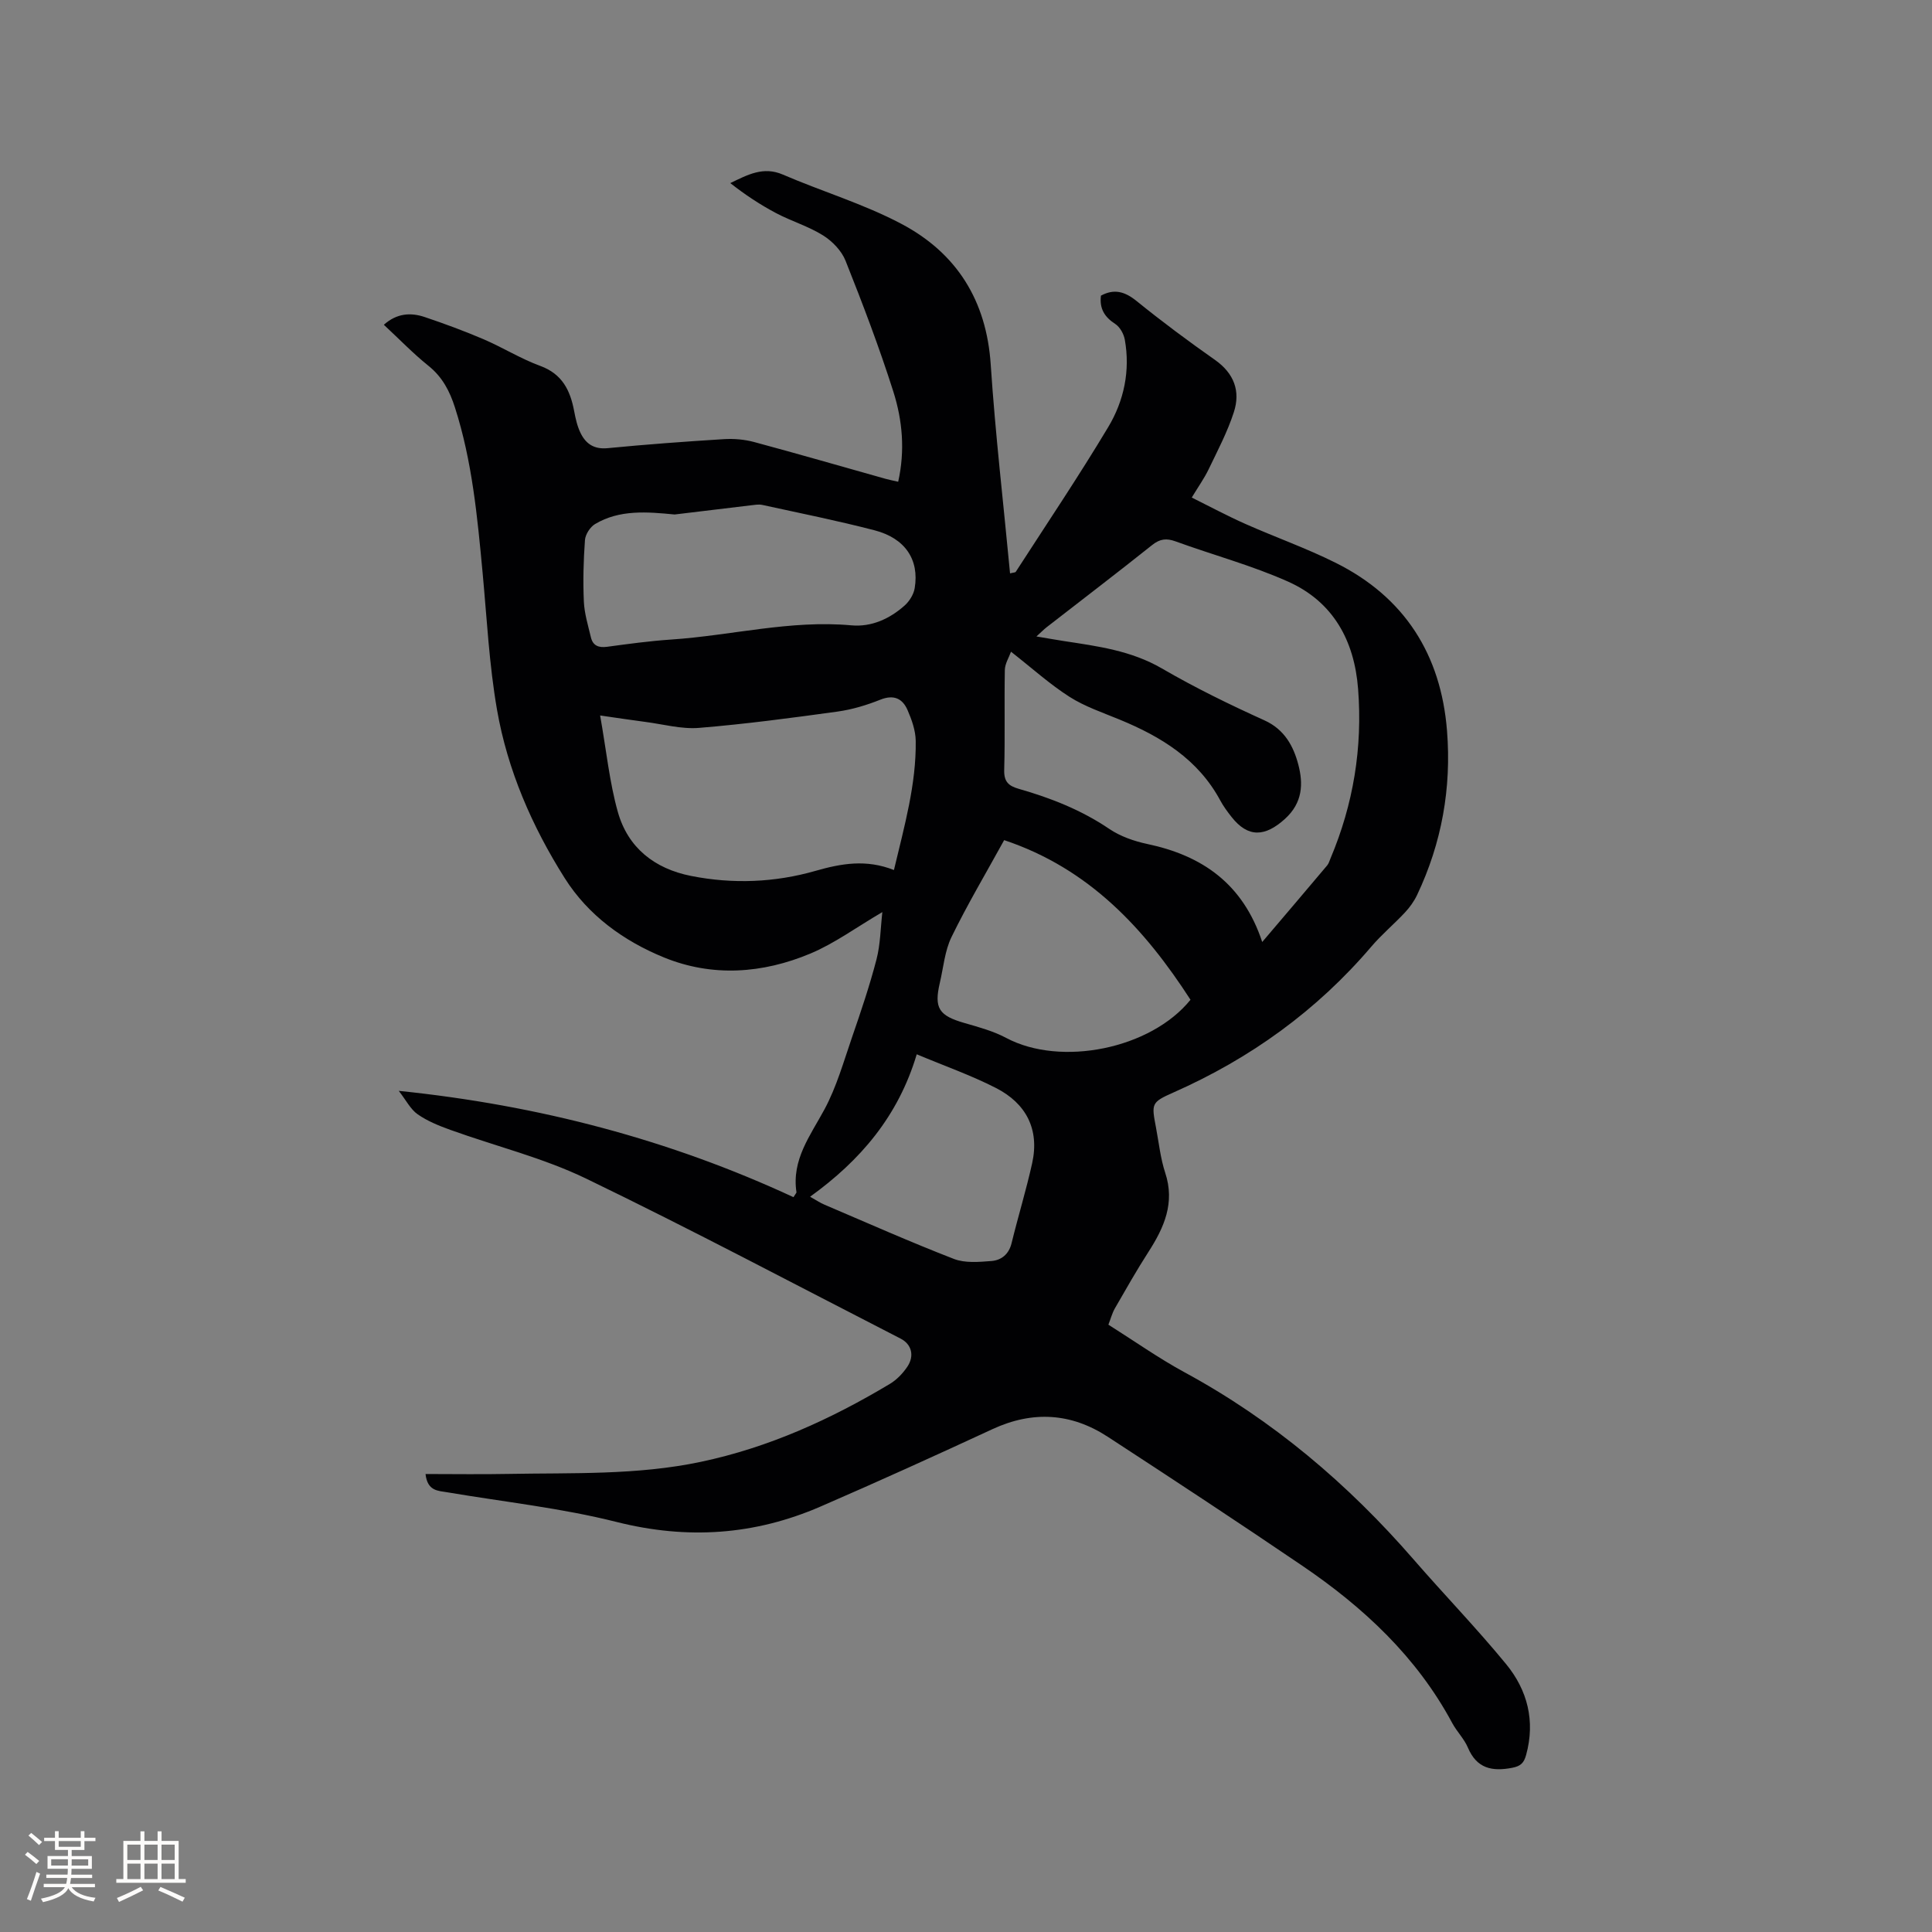 <svg enable-background="new 0 0 400 400" viewBox="0 0 400 400" xmlns="http://www.w3.org/2000/svg"><rect x="0" y="0" width="400" height="400" fill="#808080" stroke="none"/><path d="m88.1 305.18c5.89 0 11.49.09 17.09-.02 13.33-.25 26.69.29 39.9-2.5 14.08-2.97 26.91-8.81 39.15-16.14 1.4-.84 2.66-2.15 3.59-3.52 1.55-2.28.92-4.68-1.36-5.85-21.67-11.11-43.19-22.54-65.11-33.13-8.9-4.3-18.7-6.7-28.06-10.07-2.37-.85-4.78-1.82-6.82-3.24-1.49-1.04-2.4-2.91-3.92-4.86 29.09 2.99 56.16 10.15 81.72 22.01.52-.82.63-.92.62-1-1.03-6.74 2.84-11.7 5.79-17.16 2.52-4.68 3.99-9.95 5.74-15.02 1.83-5.3 3.63-10.63 5.04-16.05.81-3.12.83-6.45 1.21-9.79-5.43 3.18-9.91 6.49-14.89 8.58-9.9 4.15-20.31 4.91-30.37.79-8.3-3.4-15.63-8.69-20.5-16.4-6.77-10.72-11.84-22.35-14.02-34.87-1.63-9.37-2.1-18.95-2.99-28.45-1.08-11.51-2.15-23-5.71-34.1-1.09-3.41-2.6-6.33-5.49-8.65-3.2-2.57-6.06-5.55-9.24-8.5 2.68-2.39 5.54-2.58 8.46-1.6 4.1 1.38 8.17 2.88 12.15 4.58 3.99 1.71 7.72 4.05 11.78 5.54 4.55 1.67 6.2 5.06 7.01 9.34.29 1.54.64 3.14 1.32 4.53 1.09 2.24 2.78 3.43 5.6 3.16 8.01-.78 16.05-1.37 24.08-1.87 2.07-.13 4.25.06 6.24.59 9.1 2.45 18.15 5.07 27.22 7.62.79.22 1.59.37 2.63.61 1.45-6.48.88-12.72-1-18.65-2.91-9.16-6.34-18.17-9.9-27.11-.82-2.06-2.73-4.04-4.65-5.24-3.02-1.89-6.55-2.94-9.72-4.61-3.31-1.75-6.44-3.82-9.49-6.22 3.64-1.76 6.85-3.5 10.87-1.77 8.14 3.51 16.76 6.08 24.56 10.21 11.44 6.05 17.62 15.87 18.49 29.15.95 14.37 2.63 28.69 4 43.21.69-.18 1.08-.16 1.19-.33 6.43-9.96 13.06-19.81 19.15-29.98 3.25-5.43 4.57-11.65 3.42-18.07-.21-1.19-1.01-2.63-1.98-3.26-2.22-1.43-3.3-3.19-2.96-5.86 2.72-1.47 4.92-.87 7.36 1.1 5.27 4.27 10.72 8.32 16.27 12.22 3.94 2.78 5.29 6.47 3.89 10.79-1.32 4.09-3.36 7.96-5.23 11.85-.91 1.89-2.15 3.62-3.49 5.84 3.79 1.88 7.39 3.82 11.12 5.47 6.19 2.75 12.6 5.01 18.65 8.03 14.3 7.12 21.83 19.02 23.08 34.8.94 11.83-1.09 23.24-6.21 34.01-.62 1.3-1.51 2.54-2.5 3.6-2.24 2.4-4.79 4.53-6.92 7.02-11.32 13.29-25.08 23.2-41.02 30.25-4.64 2.05-4.54 2.32-3.6 7.28.59 3.12.92 6.34 1.9 9.33 2.06 6.22-.2 11.32-3.45 16.37-2.46 3.82-4.7 7.78-6.97 11.72-.56.98-.85 2.12-1.34 3.37 5.35 3.37 10.38 6.93 15.75 9.85 18.3 9.92 33.85 23.11 47.45 38.77 6.31 7.27 13.03 14.21 19.14 21.65 4.42 5.39 6.08 11.77 4.15 18.8-.45 1.65-1.11 2.33-2.87 2.67-4.18.81-7.36.16-9.19-4.18-.77-1.82-2.29-3.31-3.24-5.08-7.36-13.72-18.39-23.98-31.06-32.58-13.32-9.05-26.77-17.9-40.26-26.69-7.58-4.95-15.55-5.43-23.87-1.58-11.81 5.47-23.66 10.85-35.61 16.03-13.65 5.92-27.57 6.87-42.2 3.19-11.46-2.89-23.33-4.16-35.02-6.14-1.94-.33-4.15-.22-4.55-3.79zm173.23-110.15c4.72-5.55 9.1-10.69 13.45-15.86.33-.39.47-.94.68-1.43 4.74-11.23 6.66-22.93 5.72-35.09-.77-10.07-5.19-18.08-14.51-22.24-7.5-3.35-15.53-5.5-23.27-8.32-1.91-.69-3.24-.54-4.87.76-7.21 5.75-14.54 11.34-21.82 17-.63.49-1.18 1.07-2.13 1.92 2.2.37 3.93.68 5.67.95 6.99 1.07 13.93 1.97 20.3 5.67 6.85 3.98 14.01 7.48 21.24 10.75 4.2 1.9 6.03 5.41 7.02 9.19 1.02 3.91.93 7.86-2.78 11.22-4.09 3.7-7.62 3.96-11.06-.42-.85-1.08-1.68-2.2-2.33-3.41-4.59-8.52-12.24-13.2-20.84-16.74-3.51-1.45-7.2-2.69-10.37-4.71-4.06-2.59-7.67-5.86-12.11-9.34-.43 1.2-1.26 2.49-1.28 3.79-.13 6.89.06 13.78-.13 20.67-.07 2.41.86 3.31 2.98 3.92 6.63 1.89 12.98 4.38 18.78 8.31 2.28 1.54 5.11 2.53 7.83 3.11 11.4 2.4 19.83 8.21 23.83 20.3zm-76.25-14.9c2.19-9.2 4.63-17.77 4.51-26.74-.03-2.13-.81-4.35-1.68-6.35-1.04-2.42-2.85-3.29-5.64-2.18-2.83 1.13-5.83 2.04-8.84 2.46-9.54 1.32-19.1 2.59-28.69 3.38-3.66.3-7.43-.76-11.15-1.24-2.74-.35-5.48-.78-9.34-1.33 1.31 7.39 1.94 13.85 3.67 19.99 2.09 7.4 7.59 11.73 15.14 13.23 8.66 1.72 17.36 1.37 25.79-1.05 5.33-1.52 10.46-2.45 16.23-.17zm-45.41-73.61c-5.67-.55-11.39-1.05-16.47 1.98-1.02.61-2.01 2.15-2.09 3.32-.31 4.22-.42 8.48-.23 12.71.11 2.49.88 4.97 1.46 7.42.41 1.73 1.59 2.2 3.36 1.96 4.41-.6 8.83-1.2 13.26-1.5 12.44-.83 24.68-4.09 37.3-2.94 4.15.38 7.93-1.34 11.03-4.1 1-.89 1.88-2.31 2.09-3.61.97-5.89-1.97-10.32-8.32-11.97-7.68-1.99-15.47-3.56-23.22-5.25-.78-.17-1.64 0-2.46.09-5.24.62-10.47 1.26-15.71 1.89zm68.23 67.42c-3.78 6.87-7.62 13.33-10.9 20.06-1.4 2.87-1.67 6.31-2.42 9.49-1.23 5.26-.19 6.8 5.16 8.33 2.92.84 5.94 1.66 8.6 3.08 11.26 5.99 29.88 2.31 38.14-7.91-9.5-14.71-20.97-27.17-38.58-33.05zm-18.1 44.34c-3.83 12.83-11.67 21.98-22.08 29.49 1.18.66 2.05 1.25 2.99 1.65 8.91 3.8 17.76 7.73 26.79 11.23 2.31.89 5.18.63 7.76.43 2.06-.16 3.62-1.4 4.18-3.71 1.35-5.53 3.03-10.99 4.26-16.55 1.55-7.03-1.27-12.38-7.49-15.56-5.14-2.63-10.64-4.56-16.41-6.98z" fill="#010103"/><g fill="#fcfbfa"><path d="m5.17 384 .55-.58c.85.61 1.65 1.24 2.4 1.87l-.59.64c-.83-.73-1.62-1.38-2.36-1.93m1.22 9.53-.82-.34c.71-1.76 1.37-3.64 1.98-5.63.24.13.5.25.76.36-.6 1.67-1.24 3.54-1.92 5.61m-.5-13.5.57-.54c.56.44 1.31 1.06 2.26 1.87l-.64.64c-.68-.66-1.41-1.32-2.19-1.97m3.25.46h2.24v-1.36h.77v1.36h4.57v-1.36h.76v1.36h2.28v.69h-2.28v1.84h-2.64v1.26h4.18v2.64h-4.21c0 .45-.02.86-.05 1.21h4.32v.69h-4.38c-.04.34-.1.75-.19 1.22h5.15v.69h-4.82c.87 1.19 2.51 1.92 4.93 2.19-.17.31-.3.57-.37.76-2.77-.49-4.52-1.41-5.26-2.76-.56 1.26-2.3 2.23-5.24 2.9-.12-.24-.26-.48-.43-.72 2.73-.55 4.38-1.34 4.96-2.38h-4.38v-.69h4.65c.1-.38.17-.79.21-1.22h-4.32v-.69h4.4c.03-.34.05-.75.05-1.21h-4.2v-2.64h4.23v-1.26h-2.69v-1.84h-2.24zm1.46 4.46v1.29h3.45c.01-.4.02-.57.01-.53v-.32-.45h-3.46zm1.55-2.59h4.57v-1.19h-4.57zm6.11 2.59h-3.42v.77c-.01.19-.01.37-.02.53h3.44z"/><path d="m32.63 379.16h.82v1.98h3.54v7.89h1.46v.78h-14.37v-.78h1.46v-7.89h3.54v-1.98h.82v1.98h2.73zm-3.49 11.48.5.73c-1.61.82-3.28 1.63-5 2.41-.13-.27-.28-.55-.44-.82 1.75-.72 3.4-1.49 4.94-2.32m-2.78-5.55h2.73v-3.18h-2.73zm0 3.95h2.73v-3.2h-2.73zm3.54-3.95h2.73v-3.18h-2.73zm0 3.95h2.73v-3.2h-2.73zm7.89 4.68c-1.84-.92-3.51-1.7-5.02-2.32l.45-.73c1.89.8 3.57 1.55 5.04 2.23zm-1.62-11.81h-2.73v3.18h2.73zm-2.73 7.13h2.73v-3.2h-2.73z"/></g></svg>